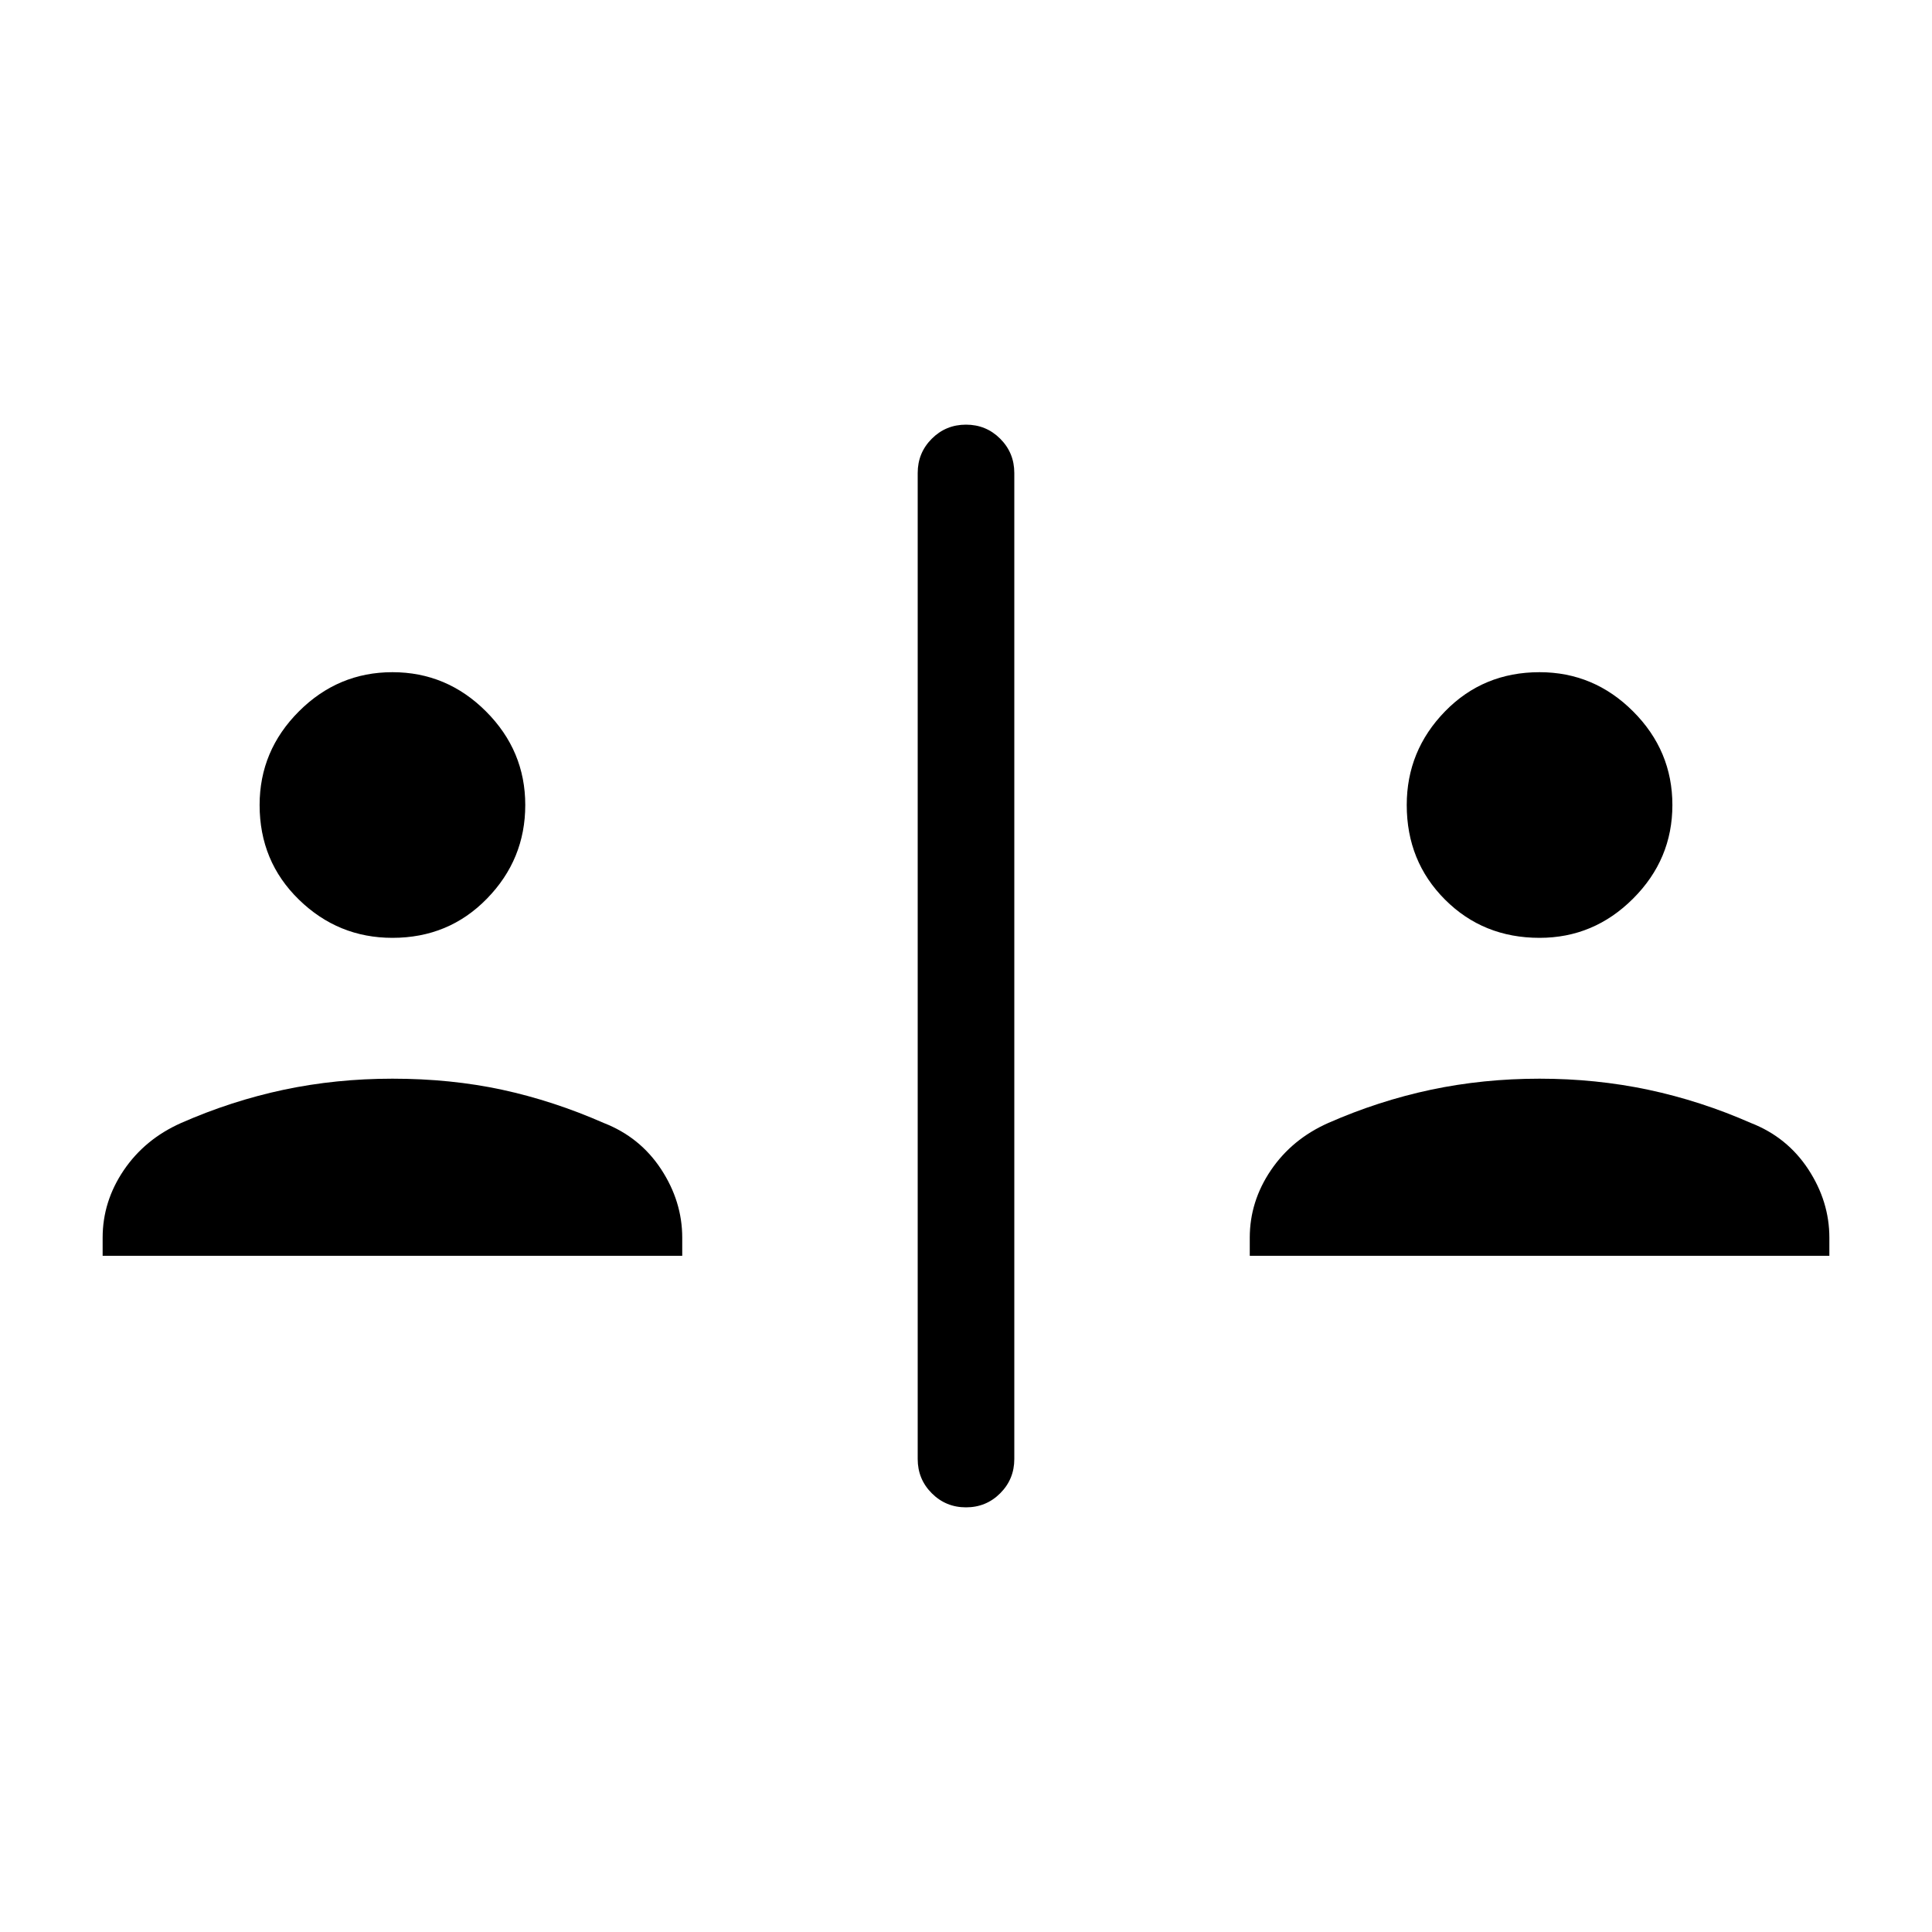 <svg xmlns="http://www.w3.org/2000/svg" height="40" width="40"><path d="M20 31.208q-.417 0-.708-.291-.292-.292-.292-.709V9.792q0-.417.292-.709.291-.291.708-.291t.708.291q.292.292.292.709v20.416q0 .417-.292.709-.291.291-.708.291ZM8.125 19.417q-1.125 0-1.937-.792-.813-.792-.813-1.958 0-1.125.813-1.938.812-.812 1.937-.812t1.937.812q.813.813.813 1.938t-.792 1.937q-.791.813-1.958.813Zm-6 6.583v-.375q0-.75.437-1.396.438-.646 1.188-.979 1.042-.458 2.125-.688 1.083-.229 2.25-.229 1.208 0 2.271.229 1.062.23 2.104.688.75.292 1.188.958.437.667.437 1.417V26Zm29.75-6.583q-1.167 0-1.958-.792-.792-.792-.792-1.958 0-1.125.792-1.938.791-.812 1.958-.812 1.125 0 1.937.812.813.813.813 1.938t-.813 1.937q-.812.813-1.937.813Zm-6 6.583v-.375q0-.75.437-1.396.438-.646 1.188-.979 1.042-.458 2.125-.688 1.083-.229 2.25-.229t2.25.229q1.083.23 2.125.688.75.292 1.188.958.437.667.437 1.417V26Z"/></svg>